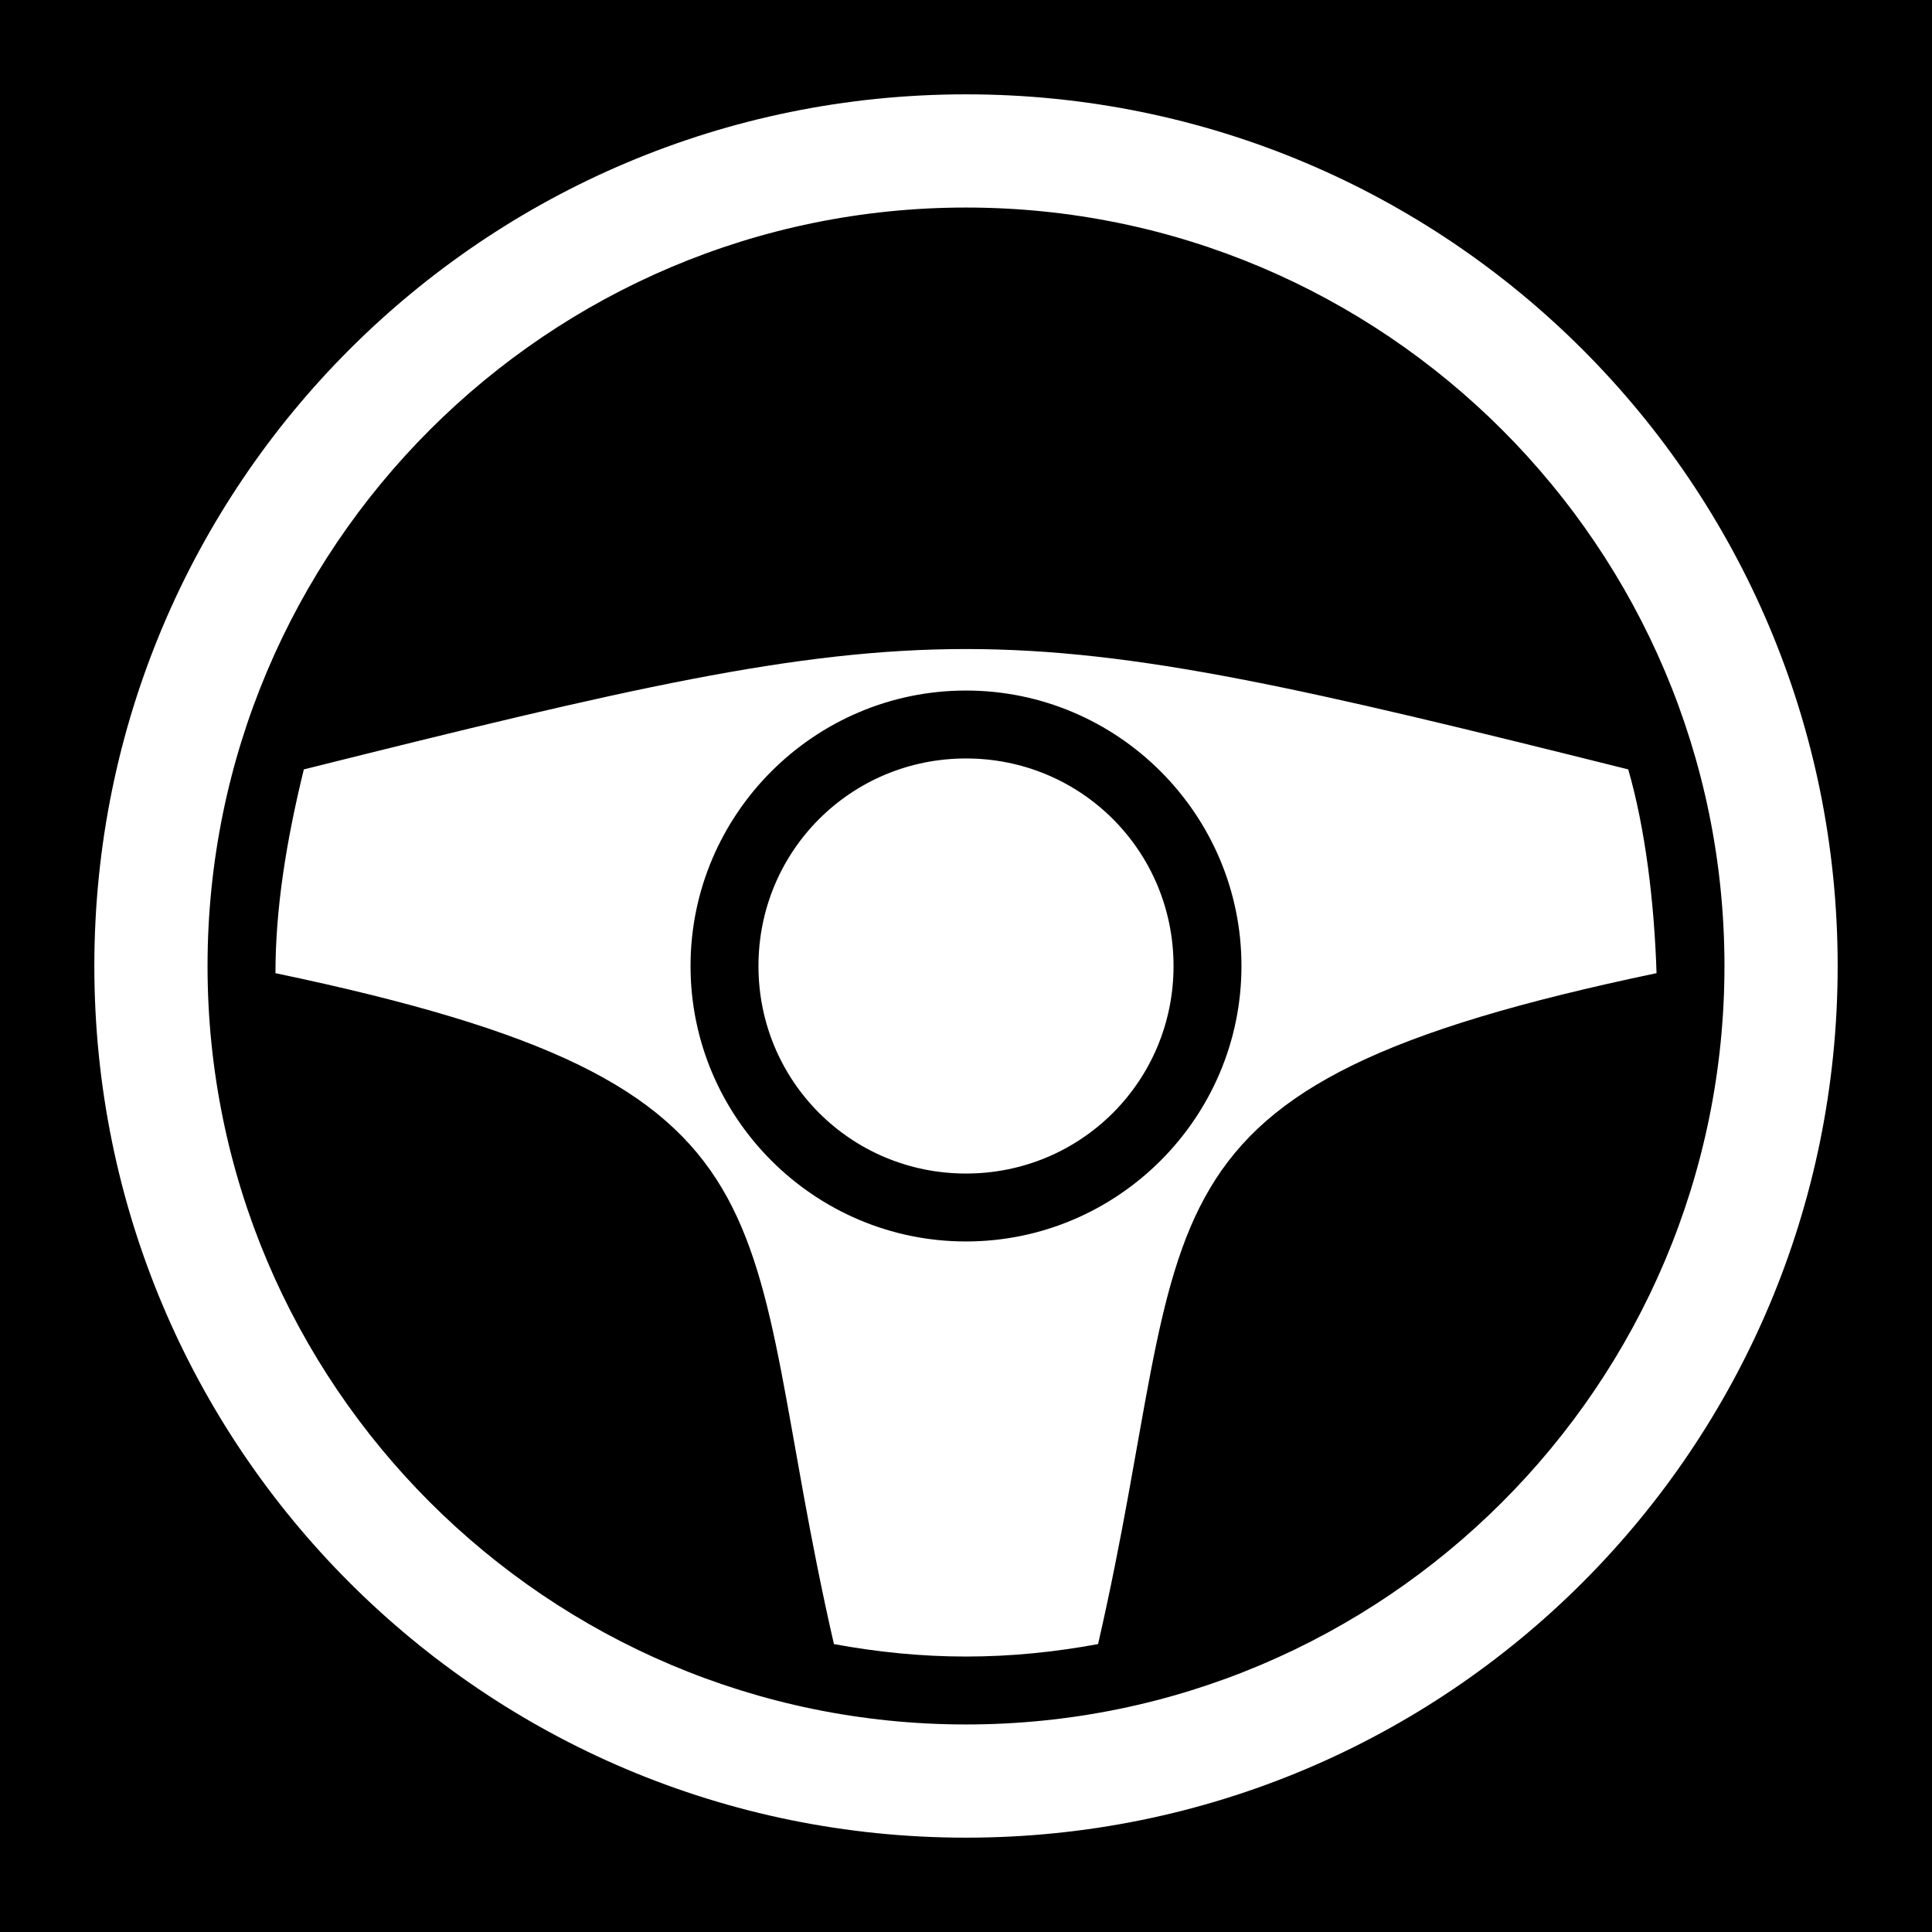 <svg xmlns="http://www.w3.org/2000/svg" viewBox="0 0 512 512" fill="currentColor"><path d="M0 0h512v512H0z"/><path fill="#fff" d="M256 25C128.3 25 25 128.3 25 256s103.3 231 231 231 231-103.3 231-231S383.7 25 256 25zm0 30c110.9 0 201 90.1 201 201s-90.1 201-201 201S55 366.9 55 256 145.1 55 256 55zM80.52 203.9c-4.71 19.2-7.52 37-7.52 54 144.7 30.3 121.5 62.4 148 177.8 11.4 2.1 23 3.3 35 3.3s23.6-1.2 35-3.3c26.5-115.4 3.3-147.5 148-177.8-.6-18.9-3-38.4-7.5-54C346.7 182.7 301.1 172 256 172c-45.1 0-90.7 10.7-175.48 31.9zM256 183c40.2 0 73 32.8 73 73s-32.8 73-73 73-73-32.8-73-73 32.8-73 73-73zm0 18c-30.5 0-55 24.5-55 55s24.5 55 55 55 55-24.5 55-55-24.5-55-55-55z"/></svg>